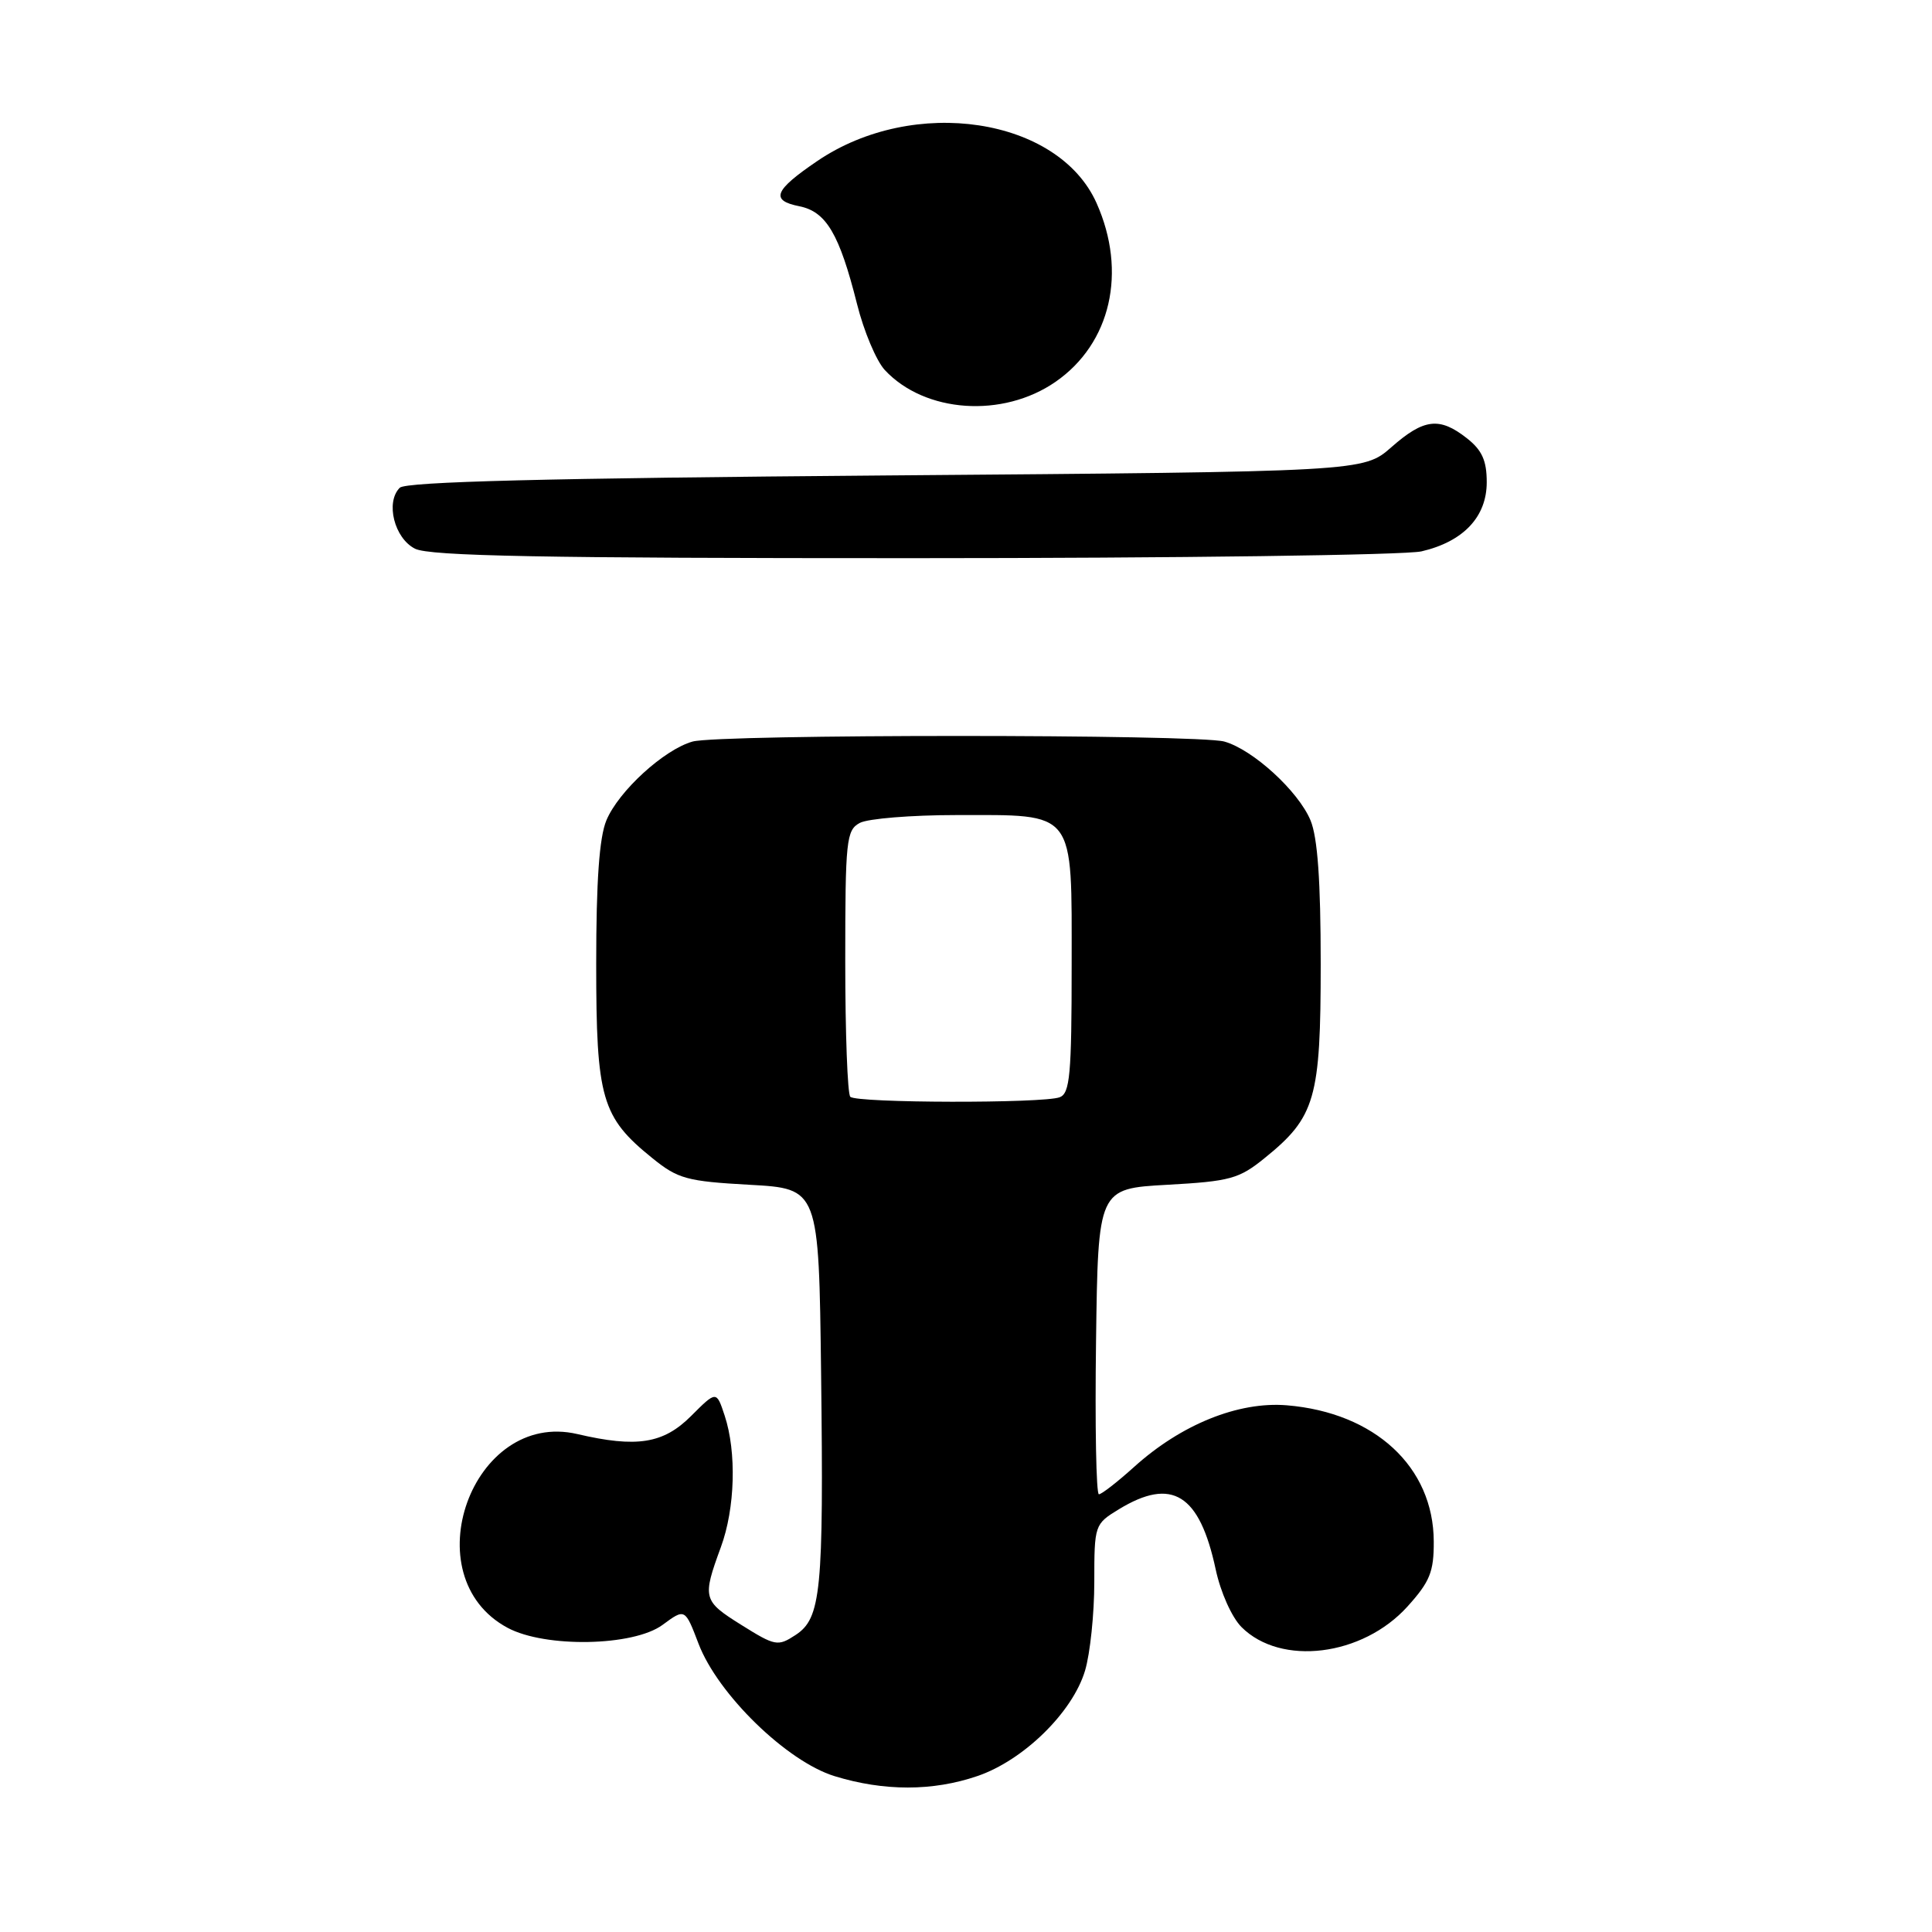 <?xml version="1.0" encoding="UTF-8" standalone="no"?>
<!DOCTYPE svg PUBLIC "-//W3C//DTD SVG 1.1//EN" "http://www.w3.org/Graphics/SVG/1.1/DTD/svg11.dtd" >
<svg xmlns="http://www.w3.org/2000/svg" xmlns:xlink="http://www.w3.org/1999/xlink" version="1.1" viewBox="0 0 256 256">
 <g >
 <path fill="currentColor"
d=" M 129.50 235.34 C 135.62 233.26 142.12 226.89 143.77 221.38 C 144.45 219.12 145.00 213.83 145.00 209.62 C 145.00 202.06 145.04 201.95 148.25 199.99 C 155.29 195.70 158.94 197.96 161.08 207.93 C 161.73 210.98 163.22 214.31 164.51 215.60 C 169.72 220.81 180.54 219.47 186.50 212.87 C 189.47 209.58 190.00 208.28 189.98 204.25 C 189.95 194.38 182.18 187.18 170.52 186.21 C 164.10 185.68 156.51 188.74 150.26 194.39 C 148.06 196.37 145.97 198.00 145.61 198.00 C 145.25 198.00 145.08 188.89 145.23 177.75 C 145.50 157.50 145.50 157.50 154.67 156.99 C 163.00 156.53 164.18 156.20 167.56 153.46 C 174.30 148.02 175.00 145.58 175.00 127.73 C 175.00 116.73 174.59 110.96 173.65 108.70 C 172.03 104.82 166.01 99.32 162.23 98.26 C 158.67 97.27 95.33 97.27 91.77 98.26 C 87.99 99.32 81.97 104.82 80.35 108.70 C 79.41 110.96 79.00 116.73 79.00 127.73 C 79.00 145.58 79.70 148.02 86.44 153.46 C 89.82 156.20 91.00 156.53 99.33 156.99 C 108.50 157.50 108.50 157.50 108.80 182.00 C 109.15 210.92 108.80 214.43 105.41 216.65 C 103.07 218.18 102.72 218.12 98.23 215.31 C 93.13 212.12 93.04 211.77 95.52 205.00 C 97.41 199.87 97.62 192.41 96.02 187.57 C 94.93 184.27 94.93 184.27 91.57 187.63 C 87.90 191.30 84.38 191.86 76.50 190.02 C 62.56 186.77 54.59 208.91 67.27 215.70 C 72.27 218.37 83.94 218.15 87.80 215.30 C 90.77 213.11 90.77 213.11 92.56 217.80 C 95.12 224.51 104.27 233.41 110.59 235.35 C 117.13 237.36 123.59 237.36 129.50 235.34 Z  M 188.35 73.06 C 193.90 71.77 197.00 68.49 197.00 63.90 C 197.00 61.03 196.38 59.65 194.37 58.07 C 190.74 55.22 188.68 55.46 184.37 59.25 C 180.67 62.50 180.67 62.50 117.38 63.00 C 72.34 63.36 53.77 63.83 52.97 64.63 C 51.05 66.55 52.25 71.33 55.00 72.71 C 56.93 73.68 71.95 73.97 121.00 73.96 C 155.93 73.96 186.23 73.55 188.35 73.06 Z  M 139.87 50.59 C 147.20 45.51 149.37 36.03 145.30 26.91 C 140.23 15.56 121.10 12.66 108.32 21.32 C 102.57 25.22 102.03 26.56 105.92 27.33 C 109.48 28.05 111.22 30.99 113.56 40.28 C 114.46 43.89 116.12 47.82 117.24 49.03 C 122.55 54.73 132.87 55.44 139.87 50.59 Z  M 112.67 145.33 C 112.30 144.97 112.00 136.88 112.00 127.37 C 112.00 111.29 112.14 110.00 113.93 109.04 C 115.00 108.47 120.75 108.00 126.71 108.00 C 142.66 108.00 142.00 107.14 142.00 127.95 C 142.00 142.38 141.77 144.87 140.42 145.39 C 138.26 146.22 113.50 146.17 112.67 145.33 Z "/>
</g>
</svg>